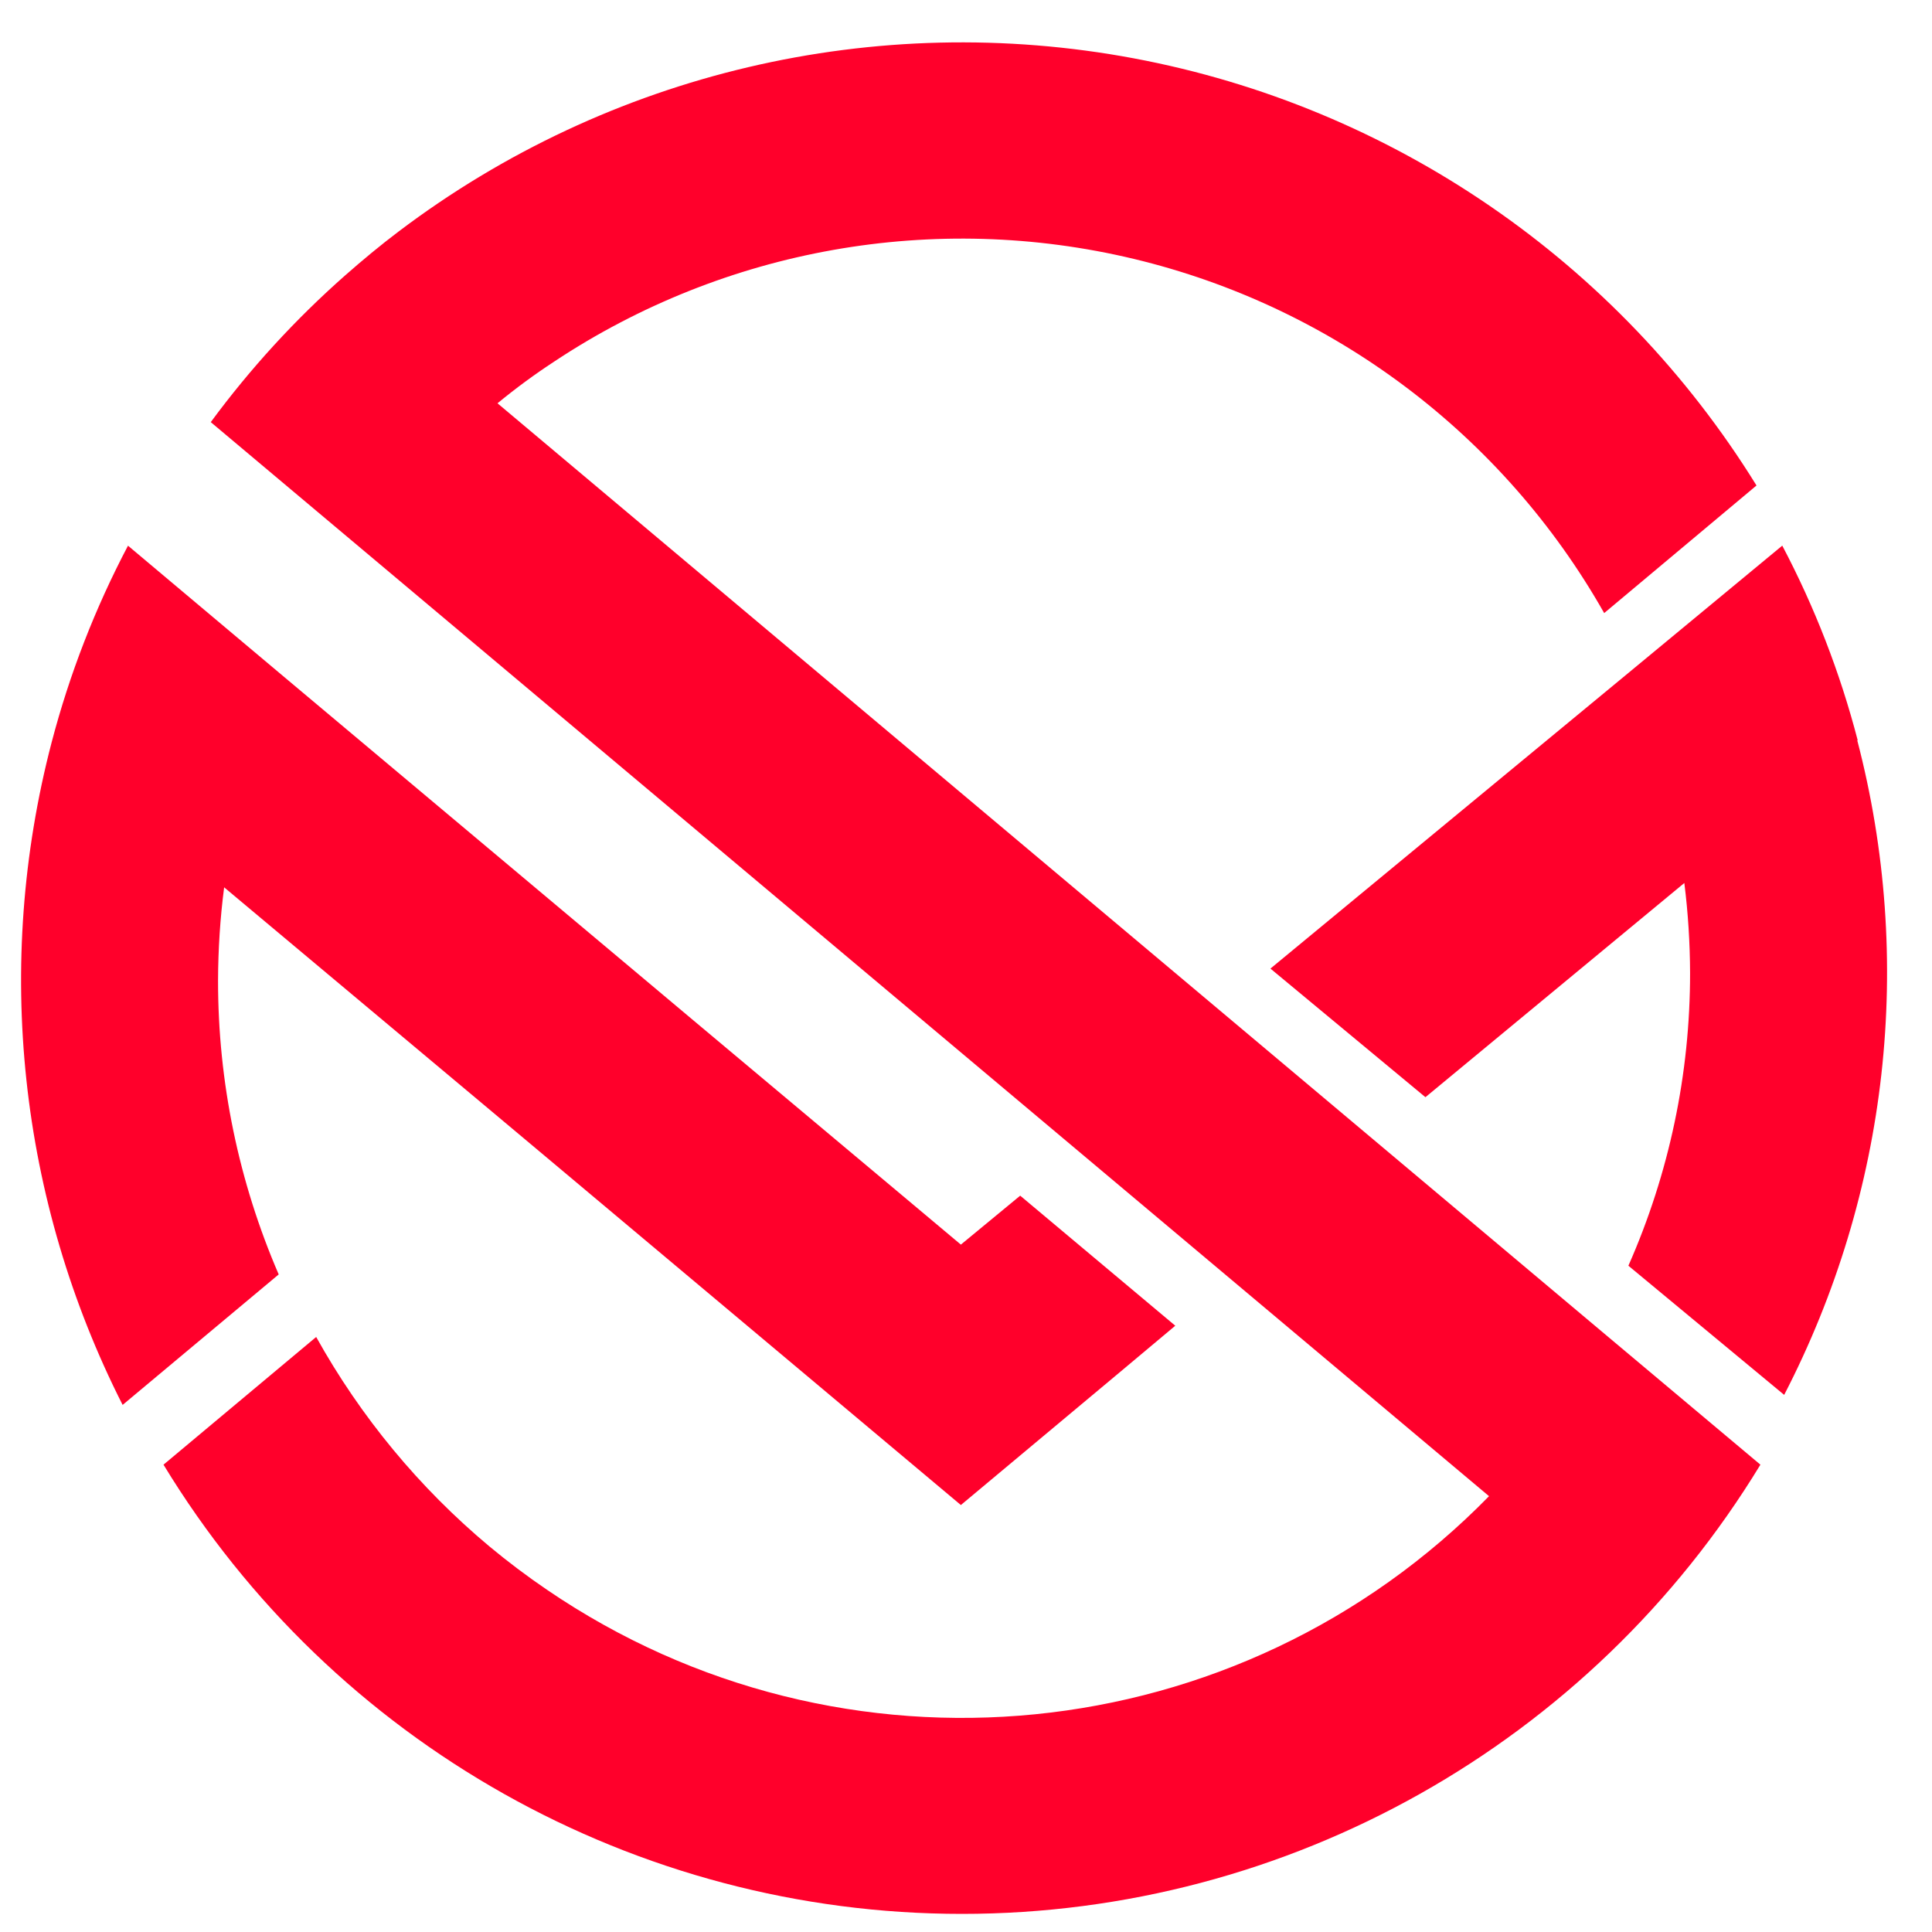 <?xml version="1.0" encoding="UTF-8" standalone="no" ?>
<!DOCTYPE svg PUBLIC "-//W3C//DTD SVG 1.1//EN" "http://www.w3.org/Graphics/SVG/1.1/DTD/svg11.dtd">
<svg xmlns="http://www.w3.org/2000/svg" xmlns:xlink="http://www.w3.org/1999/xlink" version="1.1" width="1080" height="1080" viewBox="0 0 1080 1080" xml:space="preserve">
<defs>
</defs>
<g transform="matrix(1 0 0 1 540 540)" id="1a0cfb5b-6130-41b4-b0ba-950bce2457d8"  >
</g>
<g transform="matrix(1 0 0 1 540 540)" id="3d0f4e72-13e3-4a1b-b27c-effd0d284410"  >
<rect style="stroke: none; stroke-width: 1; stroke-dasharray: none; stroke-linecap: butt; stroke-dashoffset: 0; stroke-linejoin: miter; stroke-miterlimit: 4; fill: rgb(255,255,255); fill-rule: nonzero; opacity: 1; visibility: hidden;" vector-effect="non-scaling-stroke"  x="-540" y="-540" rx="0" ry="0" width="1080" height="1080" />
</g>
<g transform="matrix(13.25 0 0 13.25 882.47 542.4)"  >
<path style="stroke: none; stroke-width: 1; stroke-dasharray: none; stroke-linecap: butt; stroke-dashoffset: 0; stroke-linejoin: miter; stroke-miterlimit: 4; fill: rgb(255, 0, 43); fill-rule: nonzero; opacity: 1;" vector-effect="non-scaling-stroke"  transform=" translate(-82.7, -54.17)" d="M 94.473 44.466 C 93.732 41.618 92.665 38.862 91.291 36.254 L 84.709 41.699 L 69.697 54.098 L 76.236 59.524 L 87.159 50.487 C 87.317 51.746 87.397 53.013 87.401 54.281 C 87.406 58.532 86.52 62.738 84.799 66.634 L 91.371 72.083 C 95.778 63.557 96.875 53.734 94.454 44.466 L 94.473 44.466 Z" stroke-linecap="round" />
</g>
<g transform="matrix(13.25 0 0 13.25 334.42 573.17)"  >
<path style="stroke: none; stroke-width: 1; stroke-dasharray: none; stroke-linecap: butt; stroke-dashoffset: 0; stroke-linejoin: miter; stroke-miterlimit: 4; fill: rgb(255, 0, 43); fill-rule: nonzero; opacity: 1;" vector-effect="non-scaling-stroke"  transform=" translate(-41.35, -56.49)" d="M 56.649 65.741 L 54.346 63.809 L 45.372 56.287 L 43.026 54.317 L 28.055 41.755 L 21.511 36.254 C 20.123 38.89 19.041 41.677 18.287 44.559 C 15.84 53.928 16.906 63.867 21.284 72.504 L 27.869 66.999 C 26.177 63.083 25.306 58.862 25.31 54.597 C 25.314 53.283 25.399 51.971 25.567 50.667 L 36.488 59.813 L 38.838 61.783 L 47.803 69.305 L 50.106 71.237 L 56.649 76.728 L 63.226 71.232 L 65.695 69.163 L 59.152 63.676 L 56.649 65.741 Z" stroke-linecap="round" />
</g>
<g transform="matrix(13.25 0 0 13.25 537.74 546.78)"  >
<path style="stroke: none; stroke-width: 1; stroke-dasharray: none; stroke-linecap: butt; stroke-dashoffset: 0; stroke-linejoin: miter; stroke-miterlimit: 4; fill: rgb(255, 0, 43); fill-rule: nonzero; opacity: 1;" vector-effect="non-scaling-stroke"  transform=" translate(-56.69, -54.5)" d="M 37.095 30.248 C 37.86 29.618 38.657 29.031 39.486 28.489 C 46.684 23.714 55.54 22.145 63.939 24.156 C 72.337 26.168 79.525 31.579 83.785 39.099 L 90.211 33.716 C 84.376 24.278 74.84 17.737 63.942 15.695 C 53.044 13.653 41.791 16.3 32.941 22.987 C 32.157 23.578 31.406 24.203 30.669 24.851 C 28.564 26.707 26.663 28.783 24.998 31.043 L 78.927 76.356 C 68.382 87.137 51.633 88.799 39.179 80.302 C 38.342 79.734 37.534 79.124 36.759 78.48 C 33.8 76.007 31.32 73.01 29.445 69.639 L 23.004 75.027 C 30.16 86.796 42.928 93.979 56.69 93.979 C 70.453 93.979 83.22 86.796 90.376 75.027 L 83.941 69.625 L 37.095 30.248 Z" stroke-linecap="round" />
</g>
</svg>